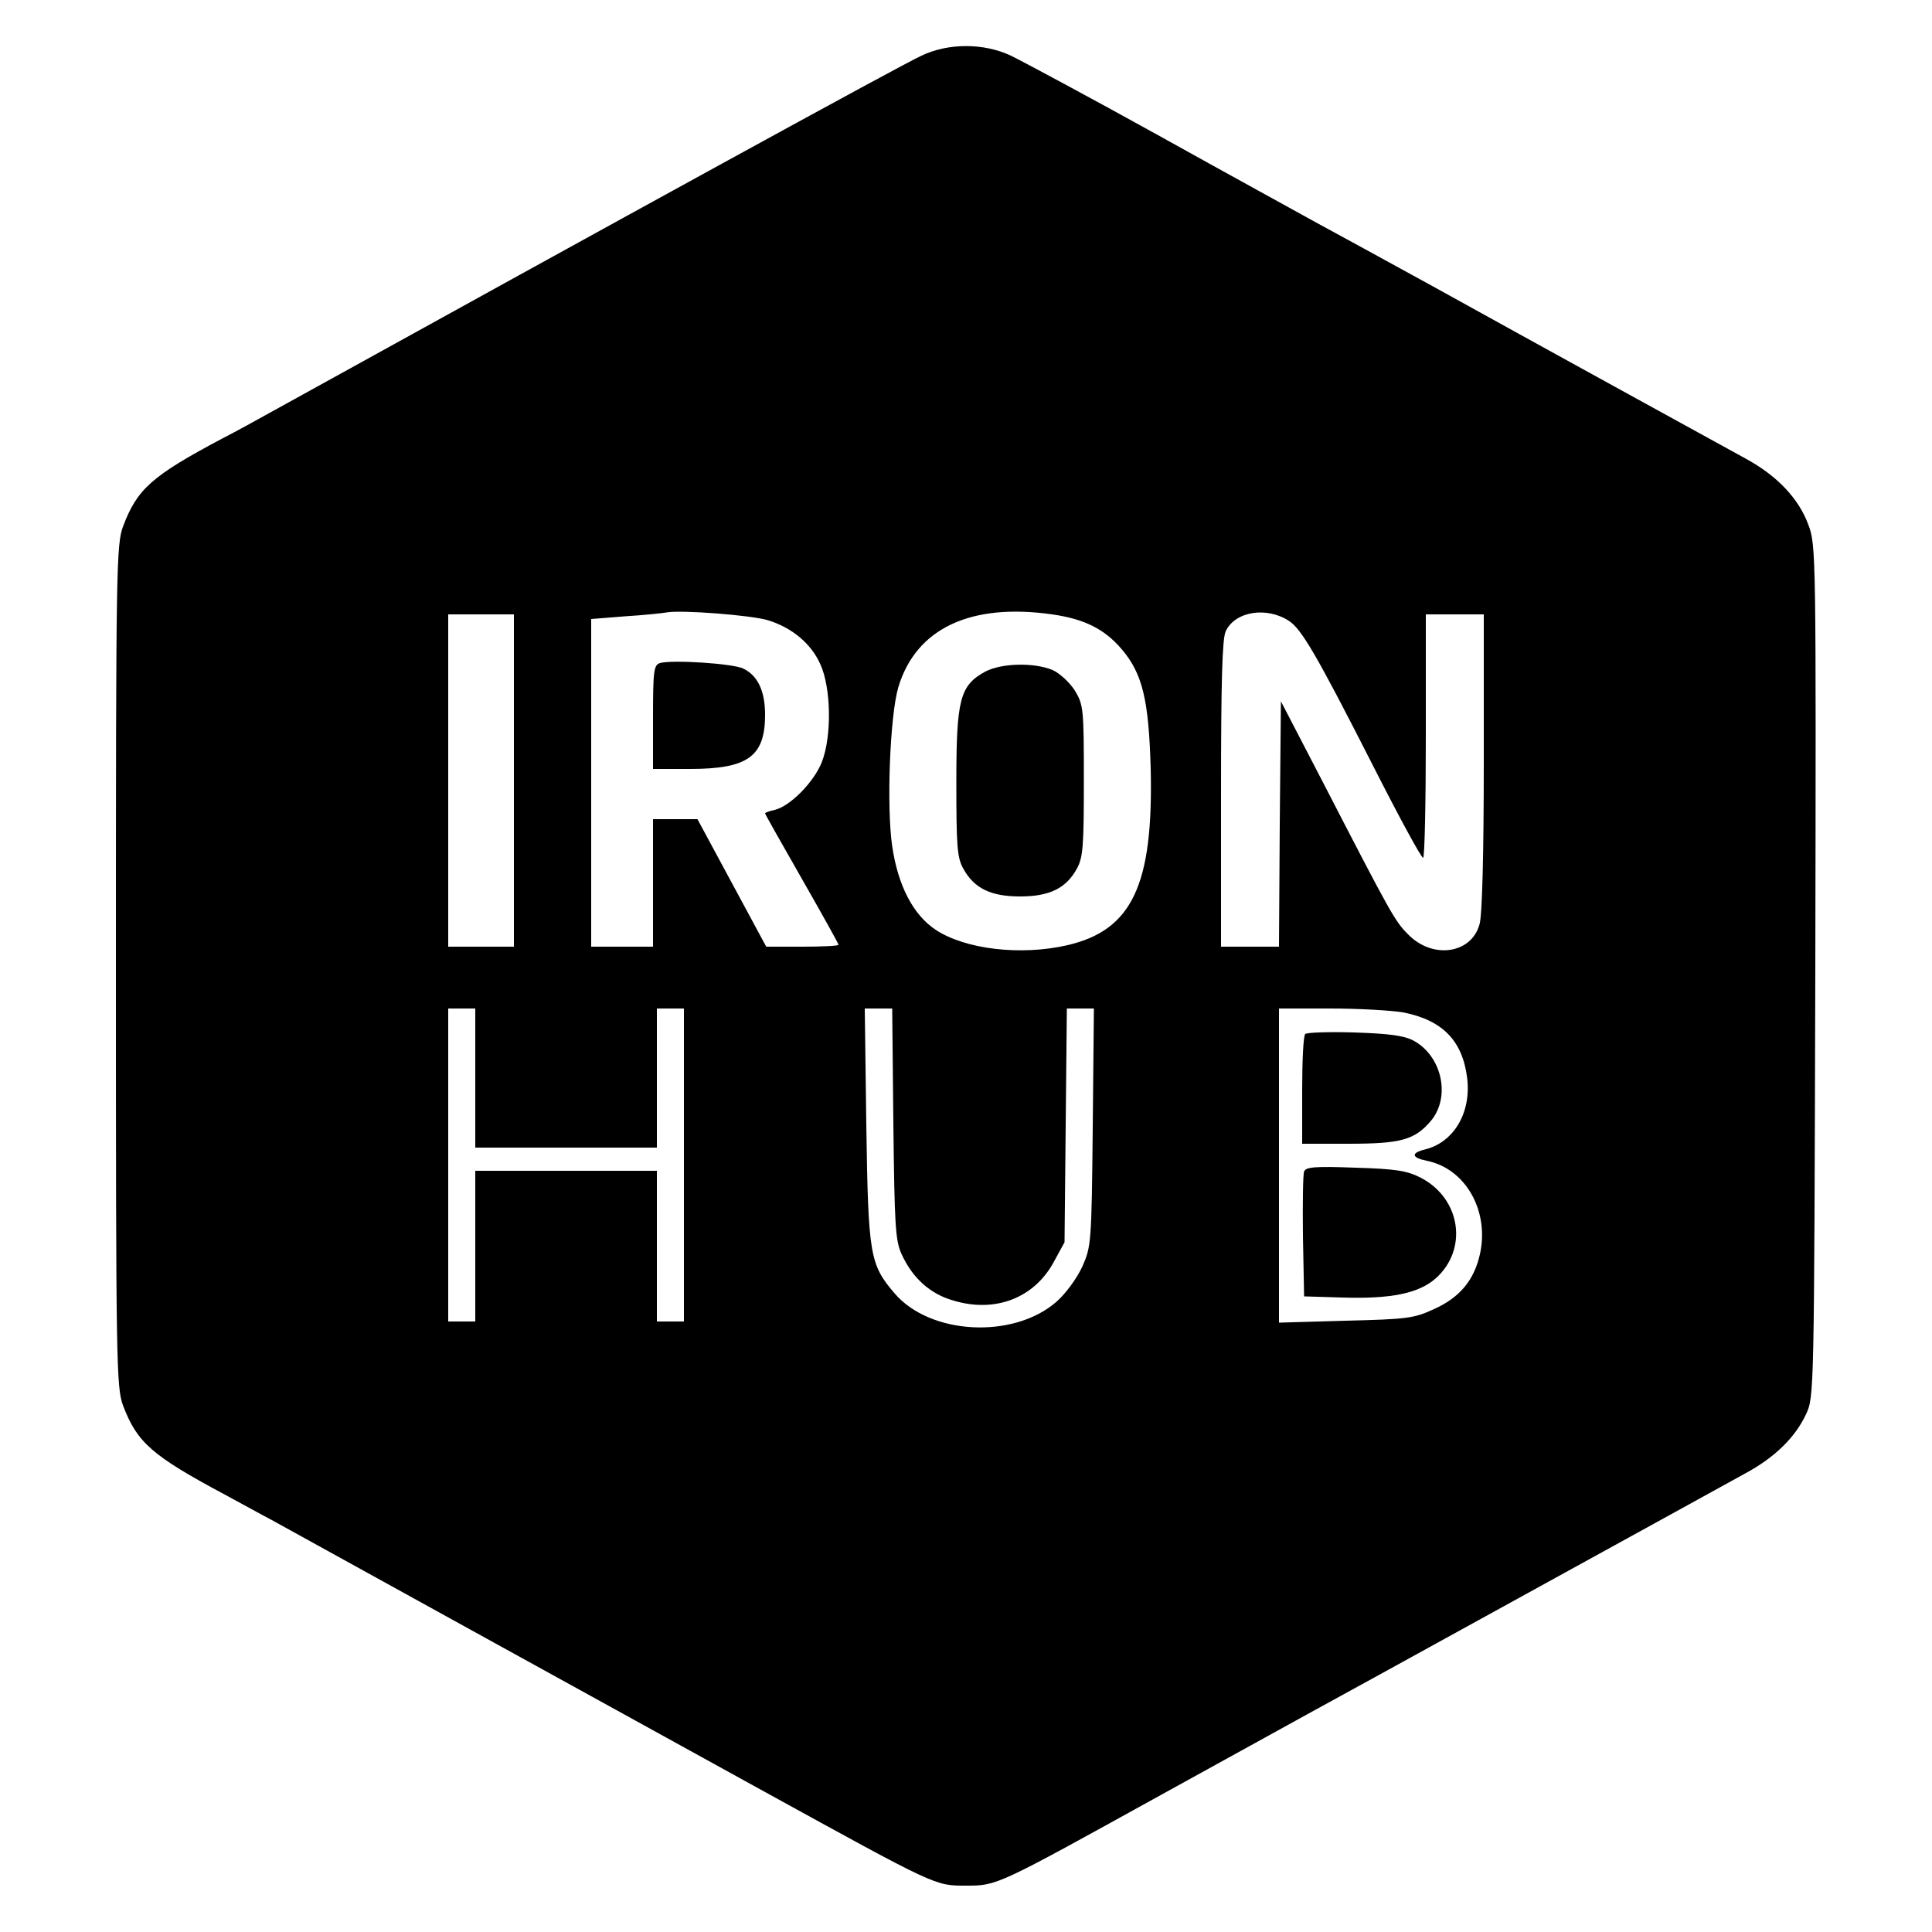 <?xml version="1.0" standalone="no"?>
<!DOCTYPE svg PUBLIC "-//W3C//DTD SVG 20010904//EN"
 "http://www.w3.org/TR/2001/REC-SVG-20010904/DTD/svg10.dtd">
<svg version="1.0" xmlns="http://www.w3.org/2000/svg"
 width="500pt" height="500pt" viewBox="0 0 500 500"
 preserveAspectRatio="xMidYMid meet">
<g transform="translate(0,500) scale(0.1,-0.1)"
fill="#000000" stroke="none">
<path d="M2385 4856 c-53 -24 -760 -412 -1690 -926 -27 -15 -81 -45 -120 -65
-183 -97 -220 -131 -256 -226 -18 -47 -19 -101 -19 -1139 0 -1037 1 -1092 19
-1139 36 -94 74 -128 261 -228 41 -22 95 -52 120 -65 72 -40 881 -486 1275
-703 451 -248 444 -245 525 -245 81 0 78 -1 505 235 187 103 363 200 390 215
28 15 277 152 555 305 278 153 533 293 567 312 76 41 129 93 157 153 21 45 21
49 24 1147 2 1082 2 1102 -18 1155 -25 68 -81 127 -162 171 -93 51 -550 302
-808 445 -124 68 -259 142 -300 164 -41 23 -226 124 -409 226 -184 102 -358
195 -385 208 -70 33 -162 33 -231 0z m-398 -1461 c62 -19 112 -60 136 -114 28
-61 30 -186 4 -253 -20 -51 -81 -114 -122 -124 -14 -3 -25 -7 -25 -9 0 -2 43
-78 95 -169 52 -91 95 -168 95 -171 0 -3 -42 -5 -93 -5 l-94 0 -89 165 -89
165 -57 0 -58 0 0 -165 0 -165 -80 0 -80 0 0 424 0 424 88 7 c48 3 96 8 107
10 38 7 218 -7 262 -20z m736 15 c84 -12 135 -38 179 -89 55 -64 71 -132 76
-311 7 -300 -48 -417 -215 -456 -121 -28 -265 -11 -342 40 -58 39 -97 114
-112 216 -15 102 -6 338 16 412 46 152 187 218 398 188z m613 -17 c32 -21 70
-85 215 -370 68 -134 127 -243 132 -243 4 0 7 142 7 315 l0 315 75 0 75 0 0
-382 c0 -235 -4 -398 -11 -420 -21 -77 -122 -91 -185 -26 -34 34 -43 50 -220
393 l-109 210 -3 -317 -2 -318 -75 0 -75 0 0 395 c0 290 3 401 12 421 24 52
106 65 164 27z m-2006 -413 l0 -430 -85 0 -85 0 0 430 0 430 85 0 85 0 0 -430z
m-100 -770 l0 -180 235 0 235 0 0 180 0 180 35 0 35 0 0 -405 0 -405 -35 0
-35 0 0 195 0 195 -235 0 -235 0 0 -195 0 -195 -35 0 -35 0 0 405 0 405 35 0
35 0 0 -180z m1082 -117 c3 -261 5 -303 21 -338 28 -62 74 -104 135 -121 107
-32 207 6 258 98 l29 53 3 303 3 302 35 0 35 0 -3 -307 c-3 -300 -4 -309 -27
-361 -14 -30 -42 -69 -67 -91 -111 -97 -327 -86 -419 22 -64 75 -68 98 -73
435 l-4 302 36 0 35 0 3 -297z m1319 287 c102 -20 154 -73 166 -170 11 -90
-35 -167 -110 -185 -36 -9 -34 -21 5 -29 101 -20 163 -130 138 -242 -15 -67
-52 -112 -119 -142 -52 -24 -69 -26 -228 -30 l-173 -5 0 407 0 406 134 0 c73
0 157 -5 187 -10z"/>
<path d="M1708 3284 c-16 -5 -18 -20 -18 -140 l0 -134 96 0 c149 0 194 32 194
140 0 62 -19 102 -57 120 -28 13 -183 23 -215 14z"/>
<path d="M2550 3262 c-66 -36 -75 -72 -75 -287 0 -164 2 -195 18 -223 28 -51
71 -72 147 -72 76 0 119 21 147 72 16 29 18 59 18 228 0 188 -1 196 -24 234
-14 21 -39 44 -57 52 -48 20 -132 18 -174 -4z"/>
<path d="M3378 2324 c-5 -4 -8 -70 -8 -146 l0 -138 120 0 c136 0 171 10 213
59 52 62 29 168 -45 208 -25 13 -63 18 -153 21 -66 2 -123 0 -127 -4z"/>
<path d="M3375 1968 c-3 -7 -4 -83 -3 -168 l3 -155 99 -3 c127 -4 197 11 241
49 85 75 66 207 -38 261 -35 18 -64 23 -169 26 -104 4 -129 2 -133 -10z"/>
</g>
</svg>
